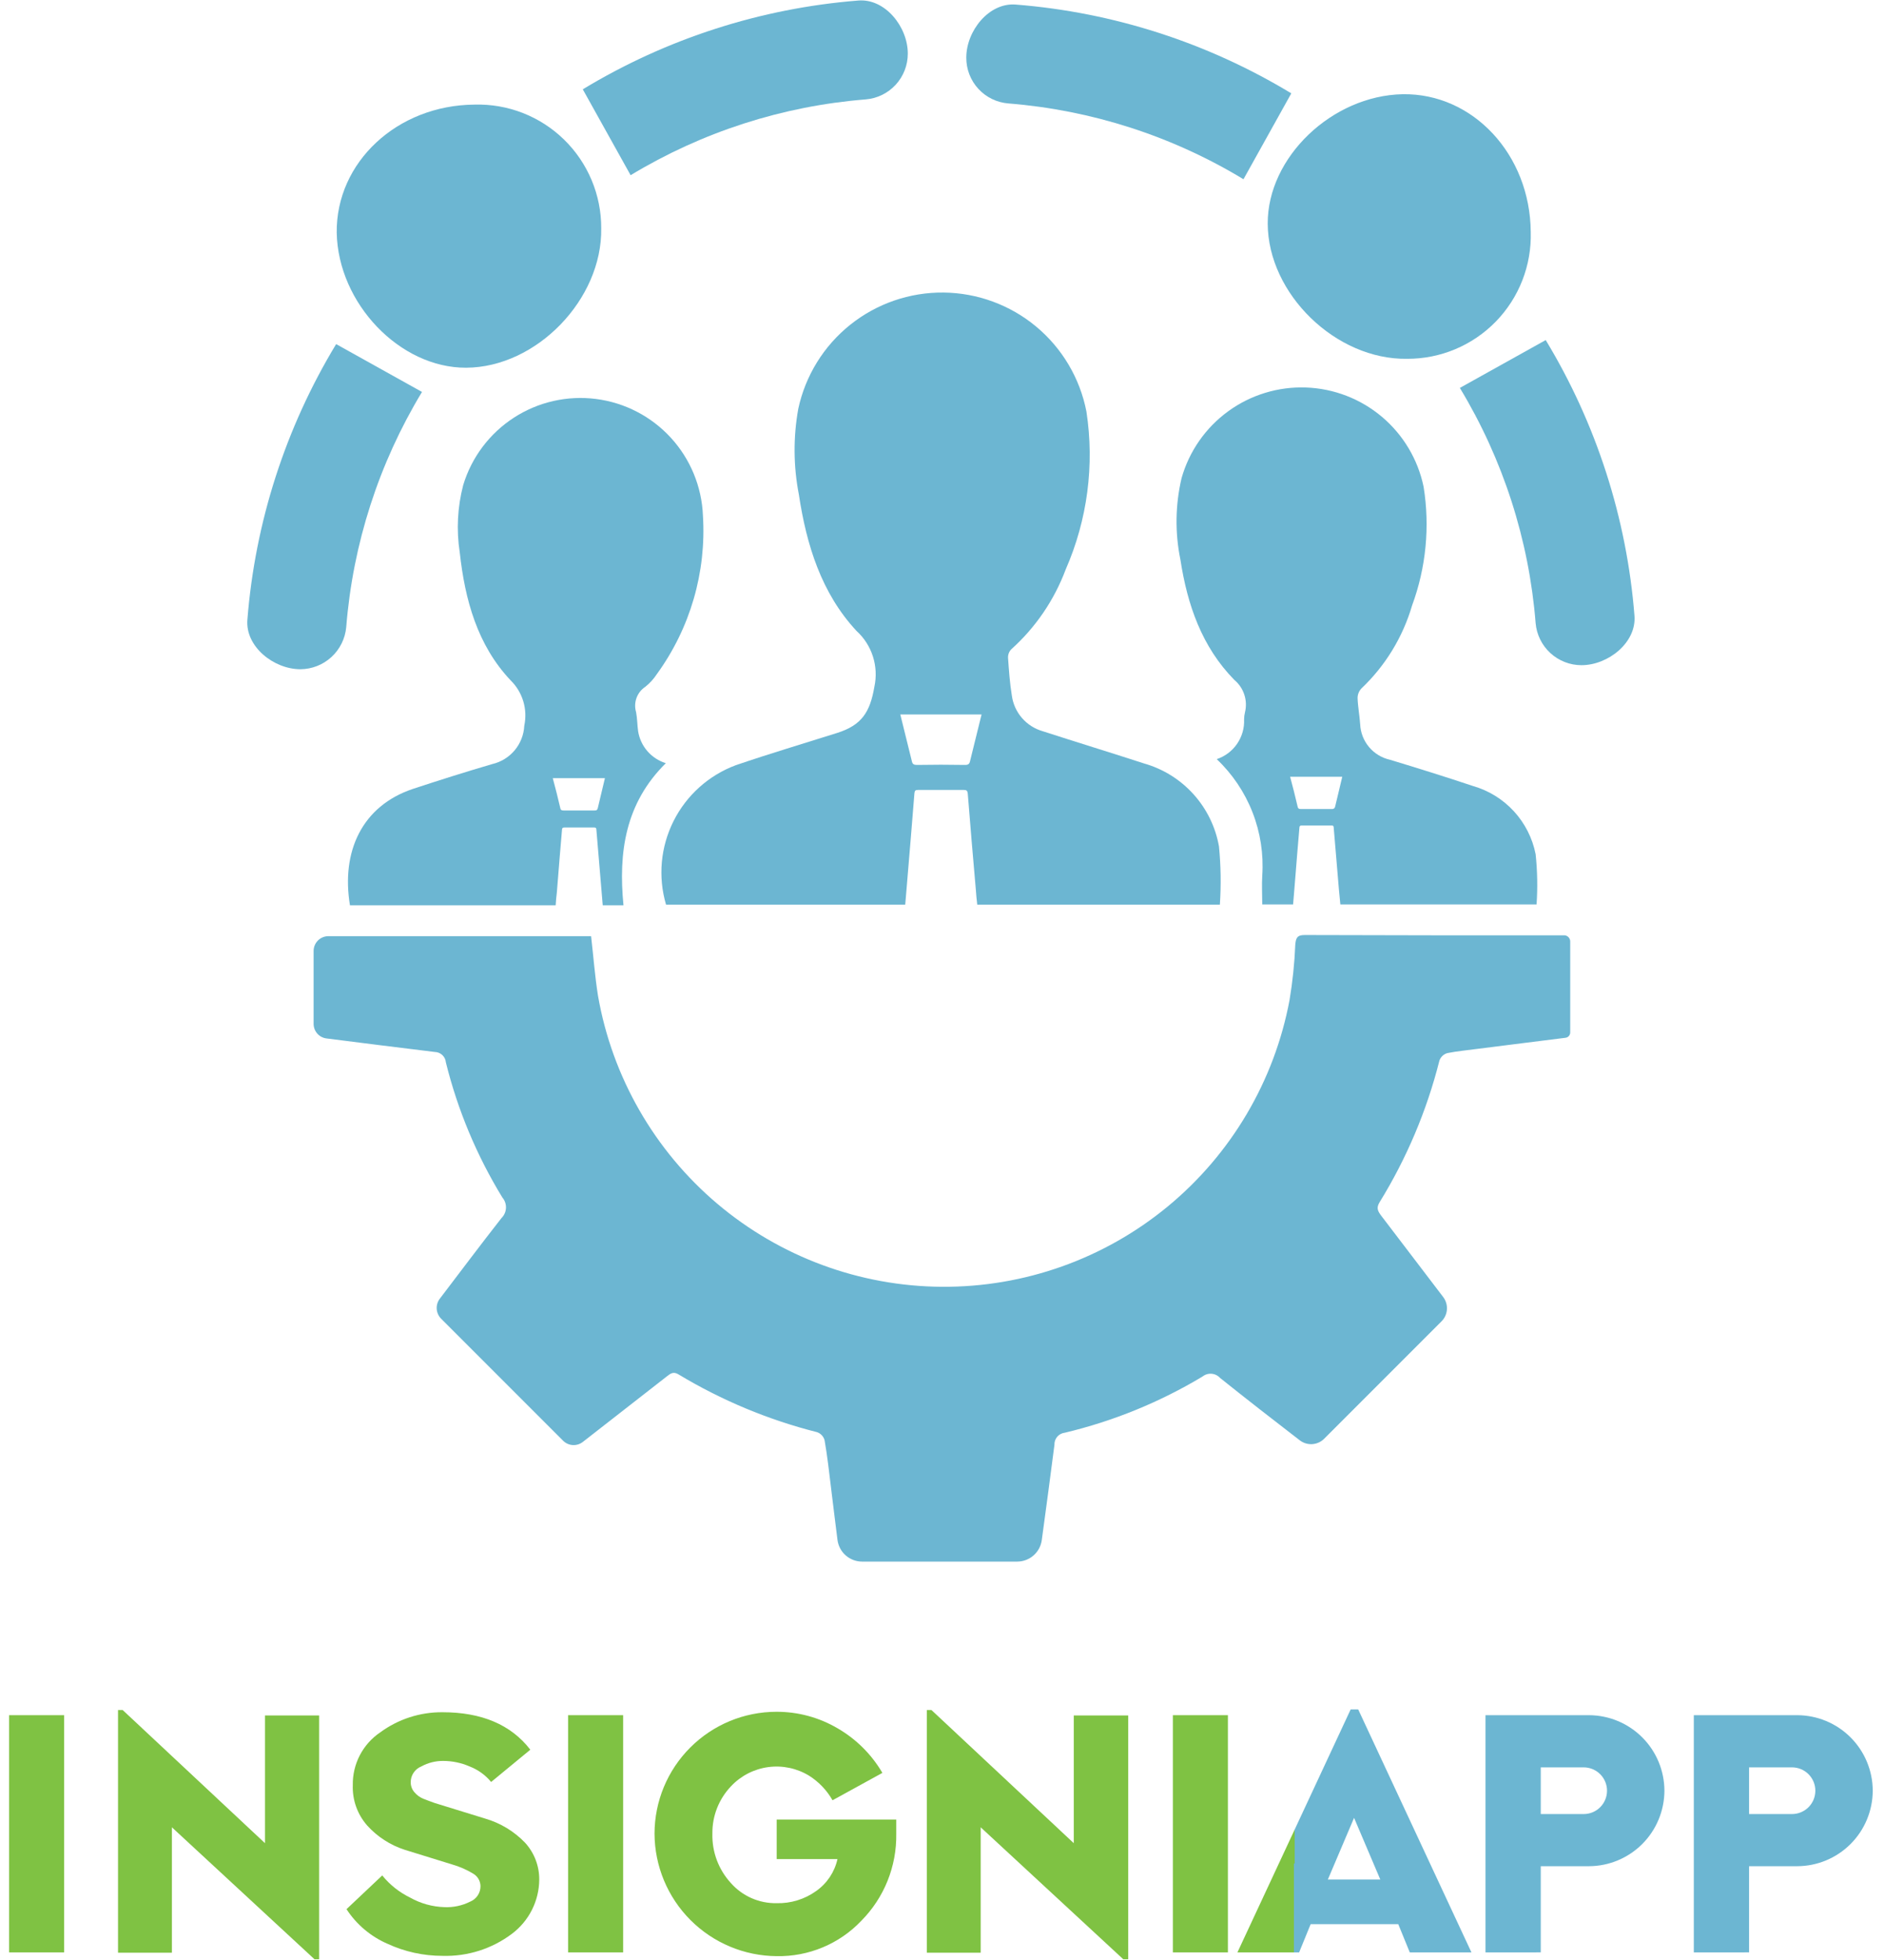 <svg width="150" height="156" viewBox="0 0 150 156" fill="none" xmlns="http://www.w3.org/2000/svg">
<defs>
<linearGradient id="paint0_linear_1_460" x1="-24.655" y1="-6.718" x2="15.969" y2="144.577" gradientUnits="userSpaceOnUse">
<stop offset="1" stop-color="#6CB6D2"/>
<stop offset="1" stop-color="#7FC342"/>
</linearGradient>
<linearGradient id="paint1_linear_1_460" x1="-10.569" y1="-23.487" x2="136.169" y2="89.999" gradientUnits="userSpaceOnUse">
<stop offset="1" stop-color="#6CB6D2"/>
<stop offset="1" stop-color="#7FC342"/>
</linearGradient>
<linearGradient id="paint2_linear_1_460" x1="4.936" y1="-40.271" x2="165.965" y2="32.352" gradientUnits="userSpaceOnUse">
<stop offset="1" stop-color="#6CB6D2"/>
<stop offset="1" stop-color="#7FC342"/>
</linearGradient>
<linearGradient id="paint3_linear_1_460" x1="-25.329" y1="-7.573" x2="135.733" y2="65.573" gradientUnits="userSpaceOnUse">
<stop offset="1" stop-color="#6CB6D2"/>
<stop offset="1" stop-color="#7FC342"/>
</linearGradient>
<linearGradient id="paint4_linear_1_460" x1="-24.901" y1="-6.64" x2="134.26" y2="35.943" gradientUnits="userSpaceOnUse">
<stop offset="1" stop-color="#6CB6D2"/>
<stop offset="1" stop-color="#7FC342"/>
</linearGradient>
<linearGradient id="paint5_linear_1_460" x1="7.455" y1="-41.619" x2="55.617" y2="112.575" gradientUnits="userSpaceOnUse">
<stop offset="1" stop-color="#6CB6D2"/>
<stop offset="1" stop-color="#7FC342"/>
</linearGradient>
<linearGradient id="paint6_linear_1_460" x1="-8.679" y1="-24.164" x2="127.328" y2="103.113" gradientUnits="userSpaceOnUse">
<stop offset="1" stop-color="#6CB6D2"/>
<stop offset="1" stop-color="#7FC342"/>
</linearGradient>
<linearGradient id="paint7_linear_1_460" x1="21.35" y1="-56.615" x2="69.499" y2="97.57" gradientUnits="userSpaceOnUse">
<stop offset="1" stop-color="#6CB6D2"/>
<stop offset="1" stop-color="#7FC342"/>
</linearGradient>
<linearGradient id="paint8_linear_1_460" x1="20.446" y1="-55.636" x2="179.607" y2="-13.052" gradientUnits="userSpaceOnUse">
<stop offset="1" stop-color="#6CB6D2"/>
<stop offset="1" stop-color="#7FC342"/>
</linearGradient>
<linearGradient id="paint9_linear_1_460" x1="25.824" y1="-61.458" x2="163.228" y2="64.321" gradientUnits="userSpaceOnUse">
<stop offset="1" stop-color="#6CB6D2"/>
<stop offset="1" stop-color="#7FC342"/>
</linearGradient>
<linearGradient id="paint10_linear_1_460" x1="116.724" y1="145.822" x2="103.067" y2="145.732" gradientUnits="userSpaceOnUse">
<stop offset="1" stop-color="#6CB6D2"/>
<stop offset="1" stop-color="#7FC342"/>
</linearGradient>
</defs>
<path d="M125.017 74.916V82.165C125.02 82.274 124.981 82.379 124.908 82.46C124.836 82.541 124.735 82.592 124.627 82.601C122.287 82.901 119.993 83.175 117.699 83.473C116.873 83.588 116.047 83.656 115.244 83.817C115.096 83.856 114.96 83.932 114.848 84.037C114.736 84.141 114.652 84.272 114.602 84.417C113.598 88.401 111.988 92.208 109.83 95.704C109.555 96.163 109.715 96.415 109.968 96.759C111.62 98.915 113.268 101.095 114.9 103.228C115.119 103.514 115.226 103.87 115.201 104.229C115.175 104.588 115.019 104.926 114.762 105.178L105.425 114.515C105.17 114.769 104.831 114.921 104.472 114.942C104.113 114.963 103.758 114.852 103.475 114.63C101.365 113.001 99.231 111.35 97.143 109.675C96.968 109.482 96.726 109.362 96.466 109.341C96.206 109.319 95.947 109.398 95.743 109.56C92.339 111.604 88.641 113.113 84.778 114.033C84.544 114.059 84.328 114.173 84.175 114.352C84.022 114.531 83.942 114.762 83.952 114.997C83.631 117.52 83.287 120.044 82.943 122.59C82.877 123.06 82.643 123.491 82.285 123.803C81.927 124.116 81.468 124.288 80.993 124.29H68.629C68.151 124.288 67.69 124.112 67.331 123.796C66.972 123.479 66.741 123.043 66.679 122.569C66.518 121.215 66.335 119.885 66.179 118.531C66.018 117.223 65.879 115.916 65.651 114.631C65.611 114.483 65.536 114.347 65.431 114.235C65.327 114.123 65.196 114.038 65.051 113.989C61.175 113.009 57.465 111.463 54.04 109.401C53.604 109.126 53.375 109.332 53.076 109.562C50.851 111.305 48.626 113.026 46.4 114.769C46.173 114.945 45.89 115.032 45.603 115.016C45.316 114.999 45.045 114.878 44.84 114.677L35.113 104.95C34.913 104.745 34.792 104.476 34.771 104.191C34.75 103.906 34.83 103.622 34.998 103.39C36.627 101.257 38.256 99.077 39.93 96.944C40.145 96.731 40.271 96.445 40.284 96.143C40.297 95.841 40.195 95.545 39.999 95.315C37.958 91.98 36.44 88.351 35.499 84.556C35.481 84.335 35.382 84.129 35.221 83.976C35.06 83.824 34.849 83.736 34.627 83.73C31.759 83.386 28.915 83.019 26.001 82.652C25.715 82.618 25.451 82.481 25.261 82.264C25.071 82.049 24.967 81.77 24.969 81.482V75.682C24.97 75.372 25.094 75.075 25.313 74.856C25.532 74.637 25.829 74.513 26.139 74.512H47.061C47.245 76.095 47.361 77.678 47.612 79.261C48.741 85.717 52.101 91.572 57.106 95.805C62.111 100.037 68.443 102.378 74.997 102.418C81.551 102.459 87.912 100.198 92.969 96.029C98.026 91.859 101.459 86.047 102.669 79.605C102.915 78.14 103.068 76.661 103.128 75.177C103.174 74.677 103.266 74.42 103.862 74.42C110.767 74.443 117.672 74.45 124.577 74.443C124.695 74.456 124.804 74.51 124.885 74.597C124.966 74.684 125.013 74.797 125.017 74.916Z" fill="url(#paint0_linear_1_460)"/>
<path d="M97.053 67.373C96.78 65.823 96.076 64.38 95.021 63.212C93.966 62.043 92.603 61.196 91.089 60.766C88.405 59.894 85.698 59.066 83.014 58.197C82.372 58.013 81.798 57.646 81.362 57.141C80.926 56.636 80.647 56.014 80.559 55.352C80.398 54.366 80.33 53.379 80.259 52.37C80.251 52.244 80.27 52.118 80.313 52C80.357 51.881 80.424 51.773 80.511 51.682C82.448 49.945 83.935 47.765 84.847 45.328C86.578 41.379 87.151 37.019 86.499 32.757C85.984 30.109 84.57 27.721 82.498 25.995C80.425 24.269 77.82 23.312 75.122 23.285C72.425 23.258 69.802 24.163 67.695 25.847C65.588 27.531 64.127 29.891 63.559 32.528C63.15 34.79 63.166 37.108 63.605 39.364C64.205 43.356 65.394 47.21 68.193 50.215C68.8 50.767 69.251 51.468 69.5 52.249C69.75 53.031 69.789 53.864 69.615 54.665C69.271 56.684 68.606 57.716 66.656 58.335C63.972 59.184 61.265 59.987 58.581 60.904C56.423 61.709 54.651 63.302 53.621 65.362C52.591 67.421 52.379 69.795 53.029 72.004H72.071C72.094 71.66 72.14 71.293 72.163 70.926C72.278 69.458 72.415 67.99 72.53 66.526C72.622 65.402 72.714 64.278 72.805 63.126C72.828 62.92 72.897 62.874 73.08 62.874H76.75C76.956 62.874 77.025 62.943 77.05 63.149C77.256 65.695 77.463 68.242 77.692 70.788C77.715 71.201 77.761 71.588 77.807 72.004H97.123C97.227 70.461 97.203 68.912 97.053 67.373ZM77.233 60.582C77.187 60.811 77.072 60.882 76.843 60.882C75.558 60.859 74.274 60.859 72.989 60.882C72.76 60.882 72.645 60.813 72.599 60.582C72.299 59.343 71.98 58.104 71.681 56.866H78.15C77.852 58.105 77.531 59.344 77.233 60.582Z" fill="url(#paint1_linear_1_460)"/>
<path d="M122.264 67.993C122.013 66.714 121.413 65.529 120.531 64.569C119.648 63.61 118.518 62.913 117.264 62.556C115.064 61.822 112.864 61.134 110.657 60.468C110.008 60.322 109.425 59.967 108.998 59.457C108.57 58.947 108.323 58.311 108.294 57.646C108.248 56.958 108.111 56.246 108.088 55.558C108.089 55.277 108.196 55.007 108.388 54.801C110.294 52.994 111.688 50.715 112.426 48.194C113.54 45.175 113.856 41.92 113.344 38.743C112.892 36.568 111.724 34.608 110.026 33.175C108.328 31.743 106.199 30.921 103.979 30.842C101.759 30.763 99.576 31.43 97.781 32.738C95.985 34.046 94.68 35.918 94.074 38.055C93.573 40.187 93.542 42.402 93.982 44.547C94.532 48.126 95.682 51.475 98.272 54.113C98.643 54.422 98.919 54.828 99.069 55.287C99.22 55.745 99.237 56.237 99.121 56.705C99.076 56.885 99.052 57.07 99.052 57.256C99.082 57.949 98.886 58.633 98.493 59.204C98.1 59.775 97.531 60.203 96.873 60.422C98.122 61.605 99.095 63.049 99.721 64.651C100.348 66.253 100.613 67.974 100.498 69.69C100.452 70.447 100.498 71.227 100.498 71.984H102.953C102.976 71.617 103.022 71.25 103.045 70.884C103.114 69.943 103.206 69.003 103.274 68.039C103.343 67.305 103.389 66.594 103.458 65.86C103.458 65.745 103.527 65.699 103.641 65.699H106.004C106.142 65.699 106.188 65.745 106.188 65.883C106.326 67.512 106.463 69.141 106.601 70.792C106.647 71.182 106.67 71.592 106.716 71.985H122.338C122.429 70.655 122.404 69.319 122.264 67.993ZM106.298 64.208C106.287 64.265 106.255 64.316 106.209 64.35C106.162 64.384 106.104 64.399 106.046 64.392H103.568C103.407 64.392 103.339 64.346 103.316 64.208C103.132 63.408 102.926 62.602 102.716 61.822H106.868C106.688 62.625 106.481 63.405 106.298 64.208Z" fill="url(#paint2_linear_1_460)"/>
<path d="M50.805 58.197C50.736 57.697 50.736 57.165 50.644 56.683C50.533 56.312 50.545 55.916 50.677 55.552C50.809 55.188 51.055 54.877 51.378 54.664C51.736 54.379 52.046 54.038 52.296 53.655C54.95 50.004 56.248 45.542 55.966 41.038C55.873 38.734 54.967 36.537 53.408 34.837C51.849 33.138 49.739 32.045 47.451 31.754C45.163 31.462 42.846 31.99 40.911 33.245C38.976 34.499 37.548 36.399 36.88 38.606C36.422 40.358 36.328 42.185 36.605 43.974C37.018 47.736 38.005 51.338 40.642 54.137C41.117 54.599 41.467 55.173 41.66 55.807C41.852 56.441 41.88 57.114 41.742 57.762C41.707 58.478 41.439 59.163 40.98 59.714C40.52 60.264 39.894 60.65 39.196 60.813C37.085 61.432 34.975 62.098 32.887 62.786C28.827 64.139 27.152 67.764 27.863 72.054H44.242C44.265 71.71 44.288 71.366 44.334 71.045C44.403 70.104 44.495 69.145 44.563 68.2C44.632 67.466 44.678 66.755 44.747 66.021C44.747 65.906 44.816 65.86 44.931 65.86H47.299C47.437 65.86 47.483 65.906 47.483 66.044C47.621 67.673 47.758 69.324 47.896 70.953C47.919 71.32 47.965 71.687 47.988 72.053H49.64C49.227 67.853 49.778 63.932 53.012 60.743C52.443 60.568 51.934 60.236 51.544 59.786C51.153 59.336 50.898 58.785 50.805 58.197ZM47.593 64.322C47.547 64.483 47.501 64.506 47.341 64.506H44.863C44.702 64.506 44.634 64.46 44.611 64.322C44.427 63.522 44.221 62.716 44.011 61.936H48.163C47.984 62.716 47.777 63.519 47.594 64.322H47.593Z" fill="url(#paint3_linear_1_460)"/>
<path d="M23.918 53.265C21.785 53.265 19.518 51.453 19.697 49.319C20.311 41.558 22.731 34.048 26.763 27.388L33.599 31.196C30.159 36.881 28.093 43.291 27.566 49.915C27.483 50.827 27.063 51.675 26.389 52.294C25.715 52.914 24.834 53.26 23.918 53.265Z" fill="url(#paint4_linear_1_460)"/>
<path d="M72.277 4.264C72.277 2.131 70.465 -0.136 68.331 0.043C60.57 0.657 53.06 3.077 46.4 7.109L50.208 13.945C55.893 10.505 62.303 8.439 68.927 7.912C69.842 7.836 70.694 7.419 71.315 6.743C71.936 6.067 72.279 5.182 72.277 4.264Z" fill="url(#paint5_linear_1_460)"/>
<path d="M37.774 8.326C39.089 8.288 40.397 8.514 41.623 8.992C42.848 9.47 43.965 10.19 44.906 11.108C45.848 12.026 46.595 13.124 47.104 14.336C47.613 15.549 47.873 16.852 47.868 18.167C47.96 23.833 42.706 29.247 37.109 29.267C31.833 29.29 26.923 24.151 26.809 18.531C26.74 12.913 31.626 8.371 37.774 8.326Z" fill="url(#paint6_linear_1_460)"/>
<path d="M76.934 4.585C76.934 2.452 78.746 0.185 80.88 0.364C88.641 0.978 96.151 3.398 102.811 7.43L99.003 14.266C93.318 10.825 86.908 8.76 80.284 8.233C79.368 8.161 78.513 7.745 77.891 7.068C77.27 6.391 76.928 5.504 76.934 4.585Z" fill="url(#paint7_linear_1_460)"/>
<path d="M125.911 52.944C128.044 52.944 130.311 51.132 130.132 48.998C129.518 41.237 127.098 33.727 123.066 27.067L116.23 30.875C119.67 36.56 121.736 42.97 122.263 49.594C122.342 50.507 122.76 51.358 123.436 51.978C124.111 52.598 124.994 52.943 125.911 52.944Z" fill="url(#paint8_linear_1_460)"/>
<path d="M121.874 18.464C121.912 19.779 121.685 21.087 121.207 22.312C120.729 23.538 120.01 24.654 119.092 25.596C118.174 26.538 117.076 27.285 115.863 27.794C114.651 28.303 113.348 28.562 112.033 28.558C106.367 28.65 100.953 23.396 100.933 17.799C100.91 12.523 106.049 7.614 111.669 7.499C117.263 7.403 121.83 12.293 121.874 18.464Z" fill="url(#paint9_linear_1_460)"/>
<path d="M0.726 155.395V136.515H5.108V155.395H0.726Z" fill="#7FC243"/>
<path d="M25.019 155.922L13.687 145.439V155.418H9.397V136.102H9.764L21.097 146.702V136.538H25.41V155.945H25.02L25.019 155.922Z" fill="#7FC243"/>
<path d="M35.228 155.67C33.715 155.671 32.219 155.343 30.846 154.707C29.514 154.128 28.381 153.171 27.588 151.954L30.433 149.27C31.036 150.014 31.796 150.617 32.658 151.036C33.493 151.505 34.43 151.765 35.388 151.793C36.095 151.824 36.798 151.674 37.43 151.357C37.676 151.257 37.887 151.086 38.034 150.865C38.181 150.644 38.259 150.384 38.256 150.118C38.252 149.918 38.198 149.723 38.097 149.55C37.997 149.378 37.854 149.234 37.682 149.132C37.159 148.814 36.595 148.567 36.007 148.398L32.222 147.228C31.076 146.858 30.048 146.194 29.24 145.301C28.458 144.417 28.046 143.266 28.089 142.086C28.074 141.26 28.265 140.443 28.645 139.709C29.026 138.976 29.584 138.349 30.268 137.886C31.703 136.83 33.441 136.267 35.223 136.28C38.343 136.28 40.683 137.266 42.223 139.262L39.103 141.831C38.646 141.276 38.053 140.85 37.382 140.592C36.716 140.303 35.997 140.154 35.271 140.156C34.67 140.153 34.078 140.303 33.55 140.592C33.294 140.694 33.076 140.872 32.924 141.101C32.772 141.331 32.694 141.602 32.701 141.877C32.704 142.174 32.819 142.46 33.022 142.677C33.204 142.886 33.431 143.051 33.687 143.159C33.916 143.251 34.215 143.365 34.605 143.503L38.62 144.742C39.834 145.092 40.934 145.757 41.809 146.669C42.54 147.471 42.942 148.52 42.933 149.605C42.927 150.443 42.727 151.268 42.349 152.017C41.971 152.765 41.425 153.415 40.754 153.918C39.165 155.113 37.216 155.731 35.228 155.67Z" fill="#7FC243"/>
<path d="M45.23 155.395V136.515H49.612V155.395H45.23Z" fill="#7FC243"/>
<path d="M68.583 152.872C67.717 153.785 66.669 154.508 65.508 154.993C64.347 155.479 63.097 155.718 61.839 155.694C59.261 155.677 56.793 154.644 54.971 152.818C53.15 150.993 52.123 148.523 52.112 145.944C52.115 143.372 53.138 140.907 54.957 139.089C56.775 137.27 59.24 136.247 61.812 136.244C63.521 136.237 65.2 136.689 66.675 137.552C68.157 138.406 69.39 139.632 70.254 141.108L66.285 143.287C65.834 142.495 65.196 141.826 64.427 141.337C63.453 140.74 62.304 140.496 61.172 140.646C60.04 140.797 58.994 141.332 58.21 142.163C57.235 143.18 56.699 144.539 56.719 145.948C56.682 147.396 57.208 148.803 58.187 149.871C58.642 150.388 59.204 150.799 59.834 151.076C60.464 151.354 61.147 151.49 61.835 151.477C62.96 151.506 64.063 151.168 64.978 150.513C65.843 149.906 66.449 148.998 66.678 147.967H61.838V144.82H71.358V145.967C71.378 147.245 71.142 148.513 70.666 149.699C70.189 150.884 69.481 151.963 68.583 152.872Z" fill="#7FC243"/>
<path d="M89.413 155.922L78.081 145.439V155.418H73.791V136.102H74.158L85.491 146.702V136.538H89.827V155.945H89.414L89.413 155.922Z" fill="#7FC243"/>
<path d="M93.382 155.395V136.515H97.764V155.395H93.382Z" fill="#7FC243"/>
<path d="M98.521 155.395L107.537 136.056H108.137L117.153 155.395H112.244L111.326 153.147H104.352L103.434 155.395H98.521ZM105.721 149.595H109.896L107.808 144.686L105.721 149.595Z" fill="url(#paint10_linear_1_460)"/>
<path d="M118.272 155.395V136.515H126.508C128.1 136.52 129.626 137.155 130.752 138.281C131.878 139.407 132.512 140.933 132.518 142.525C132.512 144.117 131.878 145.643 130.752 146.769C129.626 147.894 128.1 148.529 126.508 148.535H122.672V155.394L118.272 155.395ZM122.672 144.384H126.09C126.583 144.384 127.055 144.188 127.404 143.84C127.752 143.491 127.948 143.019 127.948 142.526C127.948 142.033 127.752 141.561 127.404 141.212C127.055 140.864 126.583 140.668 126.09 140.668H122.672V144.384Z" fill="#6CB6D2"/>
<path d="M134.858 155.395V136.515H143.094C144.686 136.52 146.212 137.155 147.338 138.281C148.464 139.407 149.099 140.933 149.104 142.525C149.099 144.117 148.464 145.643 147.338 146.769C146.212 147.894 144.686 148.529 143.094 148.535H139.258V155.394L134.858 155.395ZM139.258 144.384H142.676C143.169 144.384 143.641 144.188 143.99 143.84C144.338 143.491 144.534 143.019 144.534 142.526C144.534 142.033 144.338 141.561 143.99 141.212C143.641 140.864 143.169 140.668 142.676 140.668H139.258V144.384Z" fill="#6CB6D2"/>
</svg>
